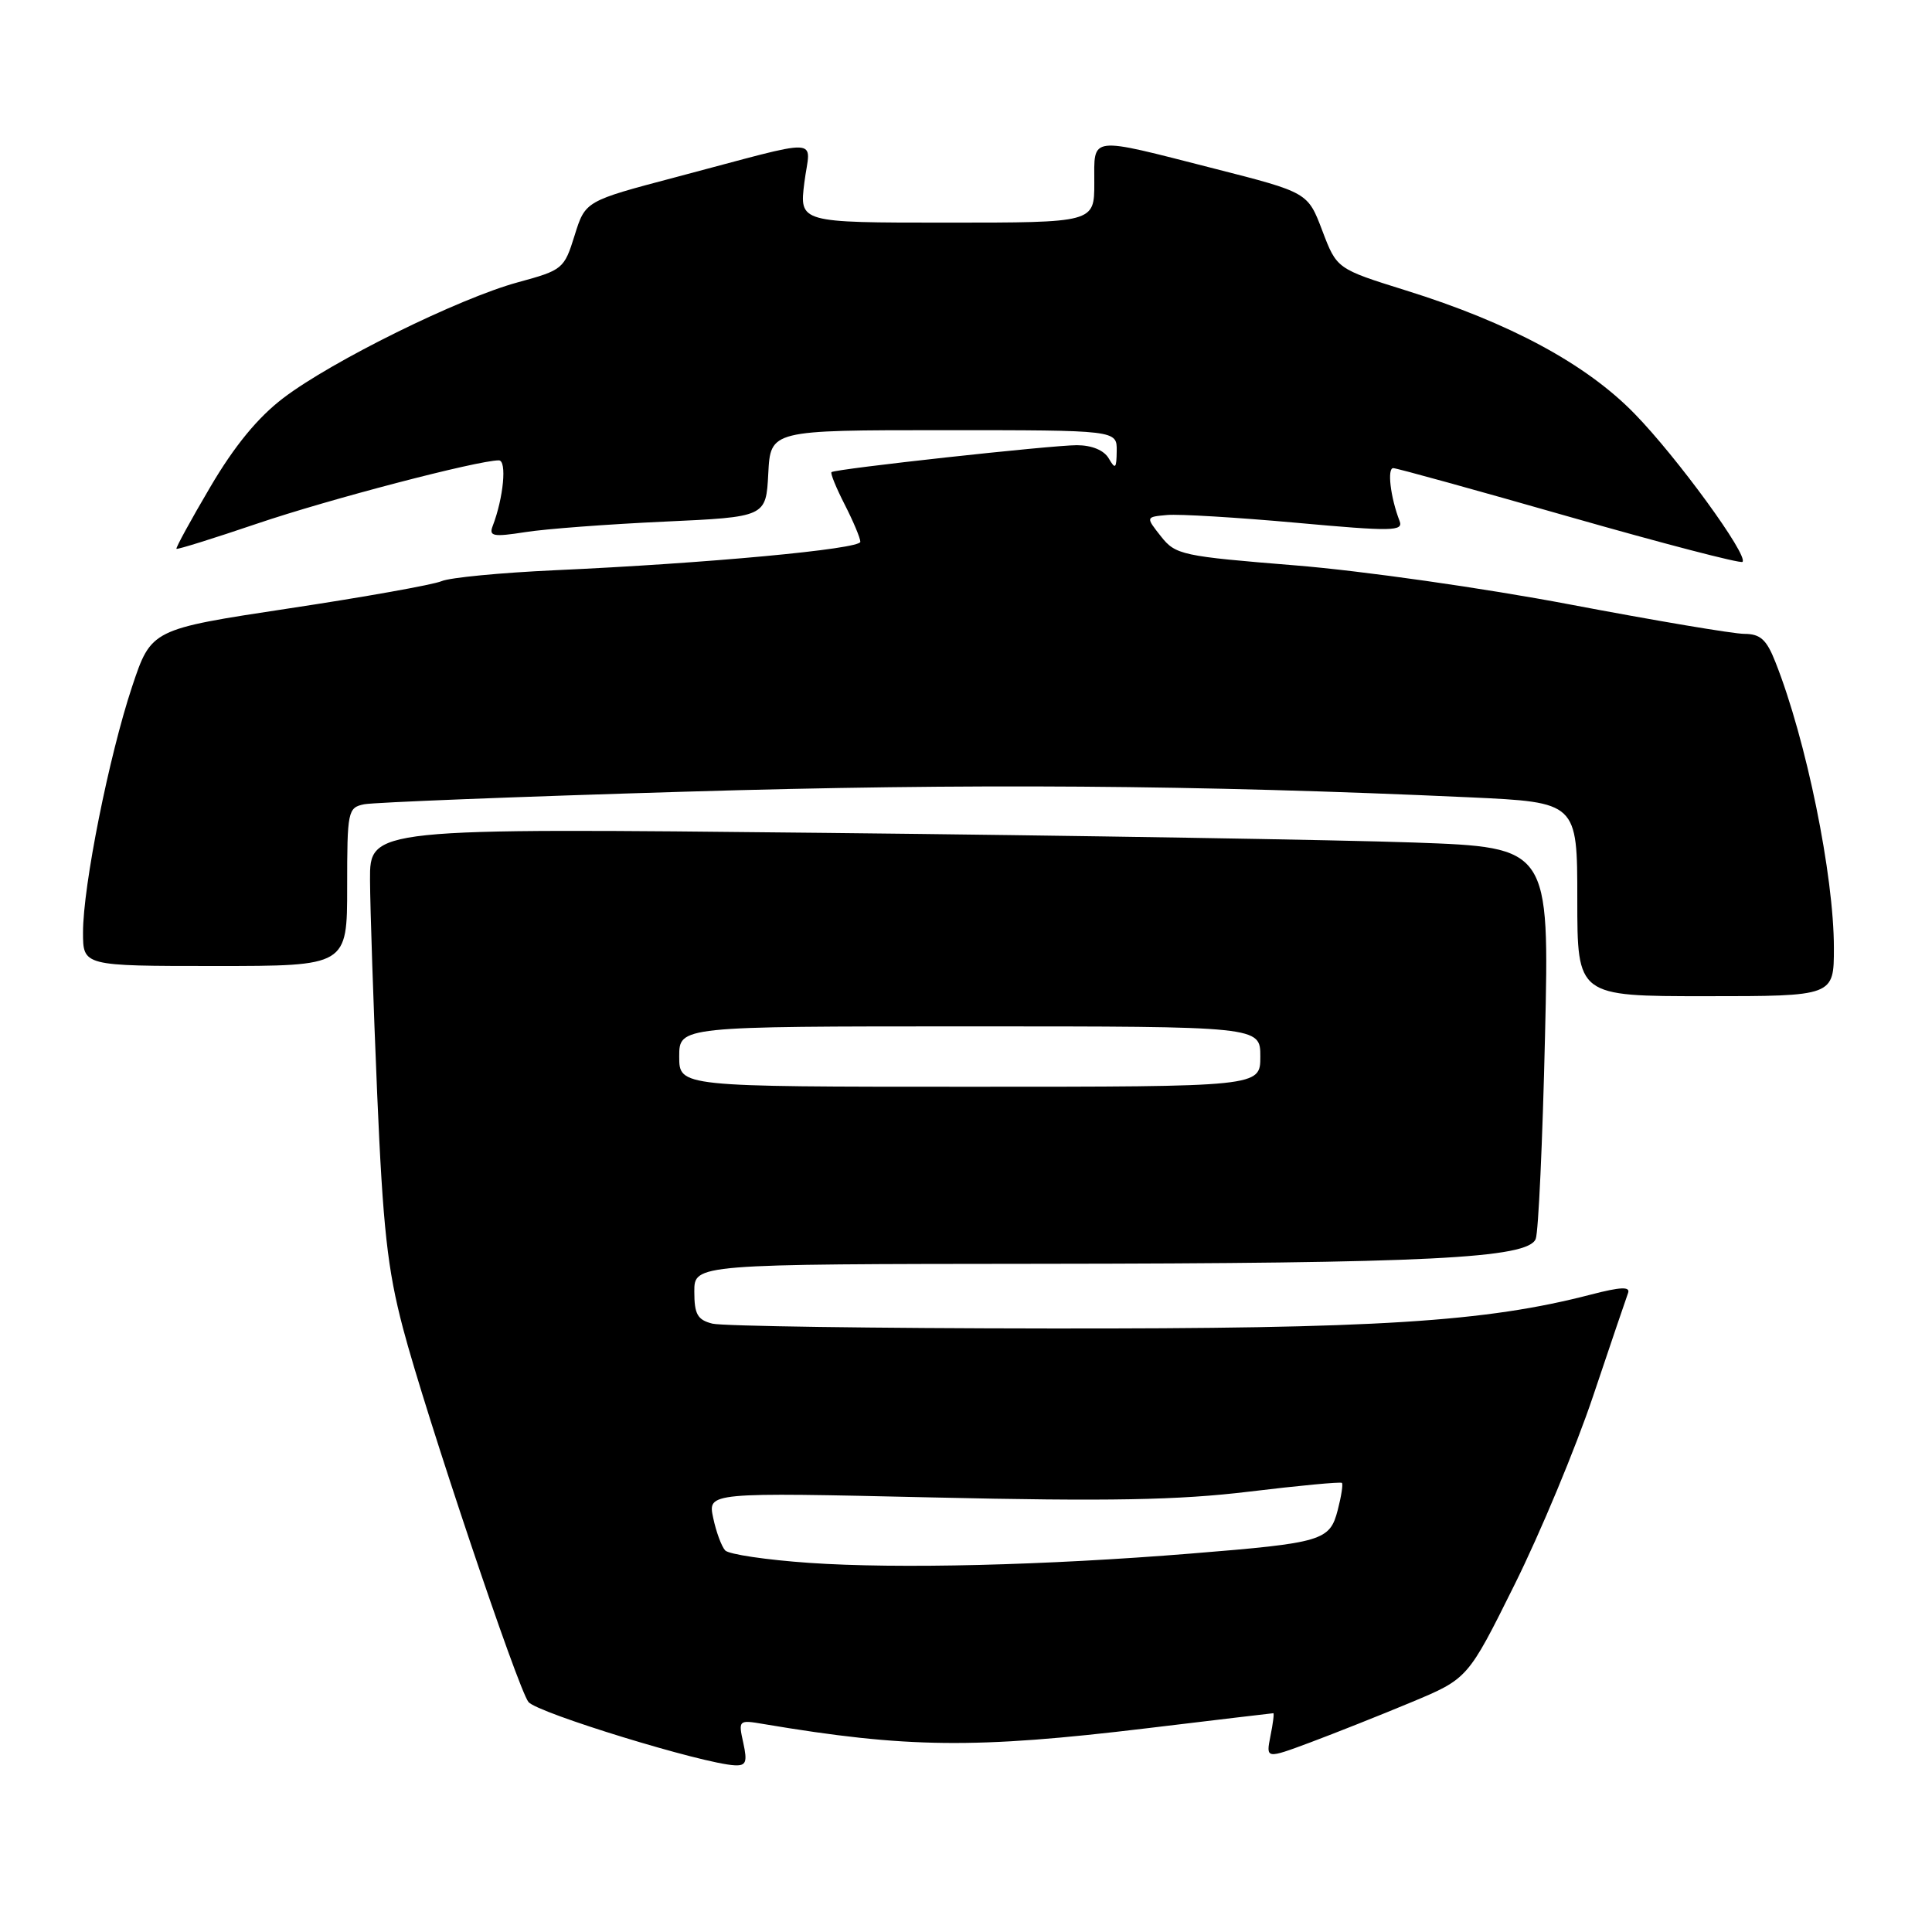 <?xml version="1.0" encoding="UTF-8" standalone="no"?>
<!DOCTYPE svg PUBLIC "-//W3C//DTD SVG 1.1//EN" "http://www.w3.org/Graphics/SVG/1.1/DTD/svg11.dtd" >
<svg xmlns="http://www.w3.org/2000/svg" xmlns:xlink="http://www.w3.org/1999/xlink" version="1.1" viewBox="0 0 256 256">
 <g >
 <path fill="currentColor"
d=" M 98.49 230.94 C 97.82 227.92 97.87 227.88 101.16 228.44 C 120.16 231.64 129.24 231.74 152.00 229.00 C 161.07 227.91 168.60 227.01 168.72 227.01 C 168.85 227.00 168.68 228.37 168.34 230.04 C 167.74 233.07 167.74 233.07 173.62 230.88 C 176.85 229.67 182.88 227.28 187.00 225.56 C 194.50 222.43 194.50 222.43 200.69 209.97 C 204.10 203.11 208.78 191.88 211.09 185.00 C 213.40 178.12 215.49 171.97 215.73 171.32 C 216.04 170.46 214.73 170.52 210.83 171.53 C 196.83 175.17 182.40 176.08 139.15 176.03 C 115.86 176.01 95.72 175.72 94.40 175.39 C 92.42 174.89 92.00 174.15 92.00 171.14 C 92.00 167.50 92.00 167.50 137.75 167.46 C 189.21 167.41 202.50 166.74 203.49 164.16 C 203.85 163.25 204.40 151.20 204.72 137.39 C 205.31 112.28 205.31 112.28 187.40 111.64 C 177.56 111.29 142.39 110.71 109.25 110.36 C 49.00 109.72 49.00 109.72 49.03 116.61 C 49.05 120.40 49.48 133.18 49.98 145.00 C 50.74 162.73 51.34 168.17 53.40 176.00 C 56.36 187.24 68.66 223.89 70.03 225.53 C 71.23 226.98 93.14 233.70 97.33 233.91 C 98.86 233.99 99.05 233.50 98.49 230.94 Z  M 243.00 125.61 C 243.00 115.98 239.34 98.05 235.26 87.75 C 234.08 84.74 233.26 84.00 231.14 83.99 C 229.69 83.99 219.28 82.23 208.00 80.09 C 196.63 77.93 180.46 75.63 171.68 74.92 C 156.60 73.70 155.77 73.53 153.83 71.07 C 151.80 68.50 151.80 68.50 154.65 68.24 C 156.22 68.10 163.92 68.56 171.77 69.27 C 184.53 70.43 185.98 70.40 185.45 69.03 C 184.24 65.90 183.78 62.00 184.62 62.03 C 185.11 62.04 195.61 64.95 207.96 68.48 C 220.32 72.01 230.63 74.70 230.89 74.45 C 231.71 73.62 222.21 60.57 216.58 54.81 C 210.16 48.22 200.02 42.76 186.28 38.48 C 177.13 35.62 177.13 35.62 175.21 30.56 C 173.29 25.50 173.29 25.50 160.90 22.34 C 144.10 18.05 145.00 17.94 145.00 24.25 C 145.00 29.50 145.00 29.50 125.46 29.50 C 105.92 29.50 105.92 29.50 106.58 24.20 C 107.35 18.07 109.63 18.17 89.53 23.48 C 77.56 26.64 77.56 26.64 76.14 31.19 C 74.76 35.63 74.57 35.79 68.61 37.41 C 60.82 39.53 43.98 47.84 37.53 52.75 C 34.16 55.32 31.06 59.09 27.87 64.52 C 25.28 68.91 23.27 72.60 23.38 72.72 C 23.50 72.84 28.30 71.34 34.05 69.39 C 43.49 66.18 63.30 61.00 66.10 61.00 C 67.19 61.00 66.72 65.96 65.28 69.71 C 64.76 71.06 65.36 71.17 69.59 70.51 C 72.29 70.08 80.58 69.46 88.00 69.12 C 101.50 68.50 101.50 68.50 101.80 62.75 C 102.10 57.00 102.10 57.00 125.05 57.00 C 148.00 57.00 148.00 57.00 147.97 59.75 C 147.94 62.10 147.79 62.25 146.92 60.75 C 146.29 59.66 144.69 59.00 142.70 58.99 C 139.34 58.99 110.73 62.12 110.18 62.56 C 110.00 62.69 110.79 64.63 111.93 66.86 C 113.07 69.09 114.00 71.31 114.00 71.79 C 114.00 72.76 93.65 74.65 73.50 75.56 C 66.35 75.89 59.60 76.53 58.50 77.01 C 57.40 77.48 48.30 79.11 38.27 80.62 C 20.04 83.38 20.04 83.38 17.50 90.99 C 14.44 100.19 11.00 117.40 11.00 123.54 C 11.00 128.00 11.00 128.00 28.50 128.00 C 46.00 128.00 46.00 128.00 46.00 117.52 C 46.00 107.45 46.09 107.02 48.25 106.57 C 49.49 106.32 68.67 105.56 90.87 104.90 C 128.25 103.78 158.66 104.00 194.75 105.65 C 209.00 106.31 209.00 106.31 209.00 119.15 C 209.00 132.00 209.00 132.00 226.00 132.00 C 243.00 132.00 243.00 132.00 243.00 125.61 Z  M 107.24 207.09 C 101.60 206.70 96.58 205.96 96.09 205.44 C 95.61 204.92 94.89 202.98 94.50 201.12 C 93.78 197.74 93.78 197.74 123.64 198.42 C 146.95 198.95 156.13 198.78 165.50 197.65 C 172.10 196.85 177.64 196.33 177.81 196.49 C 177.98 196.65 177.73 198.27 177.26 200.08 C 176.20 204.16 175.28 204.44 157.86 205.85 C 138.49 207.42 118.99 207.90 107.24 207.09 Z  M 90.00 140.00 C 90.00 136.00 90.00 136.00 128.50 136.00 C 167.00 136.00 167.00 136.00 167.00 140.00 C 167.00 144.00 167.00 144.00 128.50 144.00 C 90.00 144.00 90.00 144.00 90.00 140.00 Z "/>
</g>
</svg>